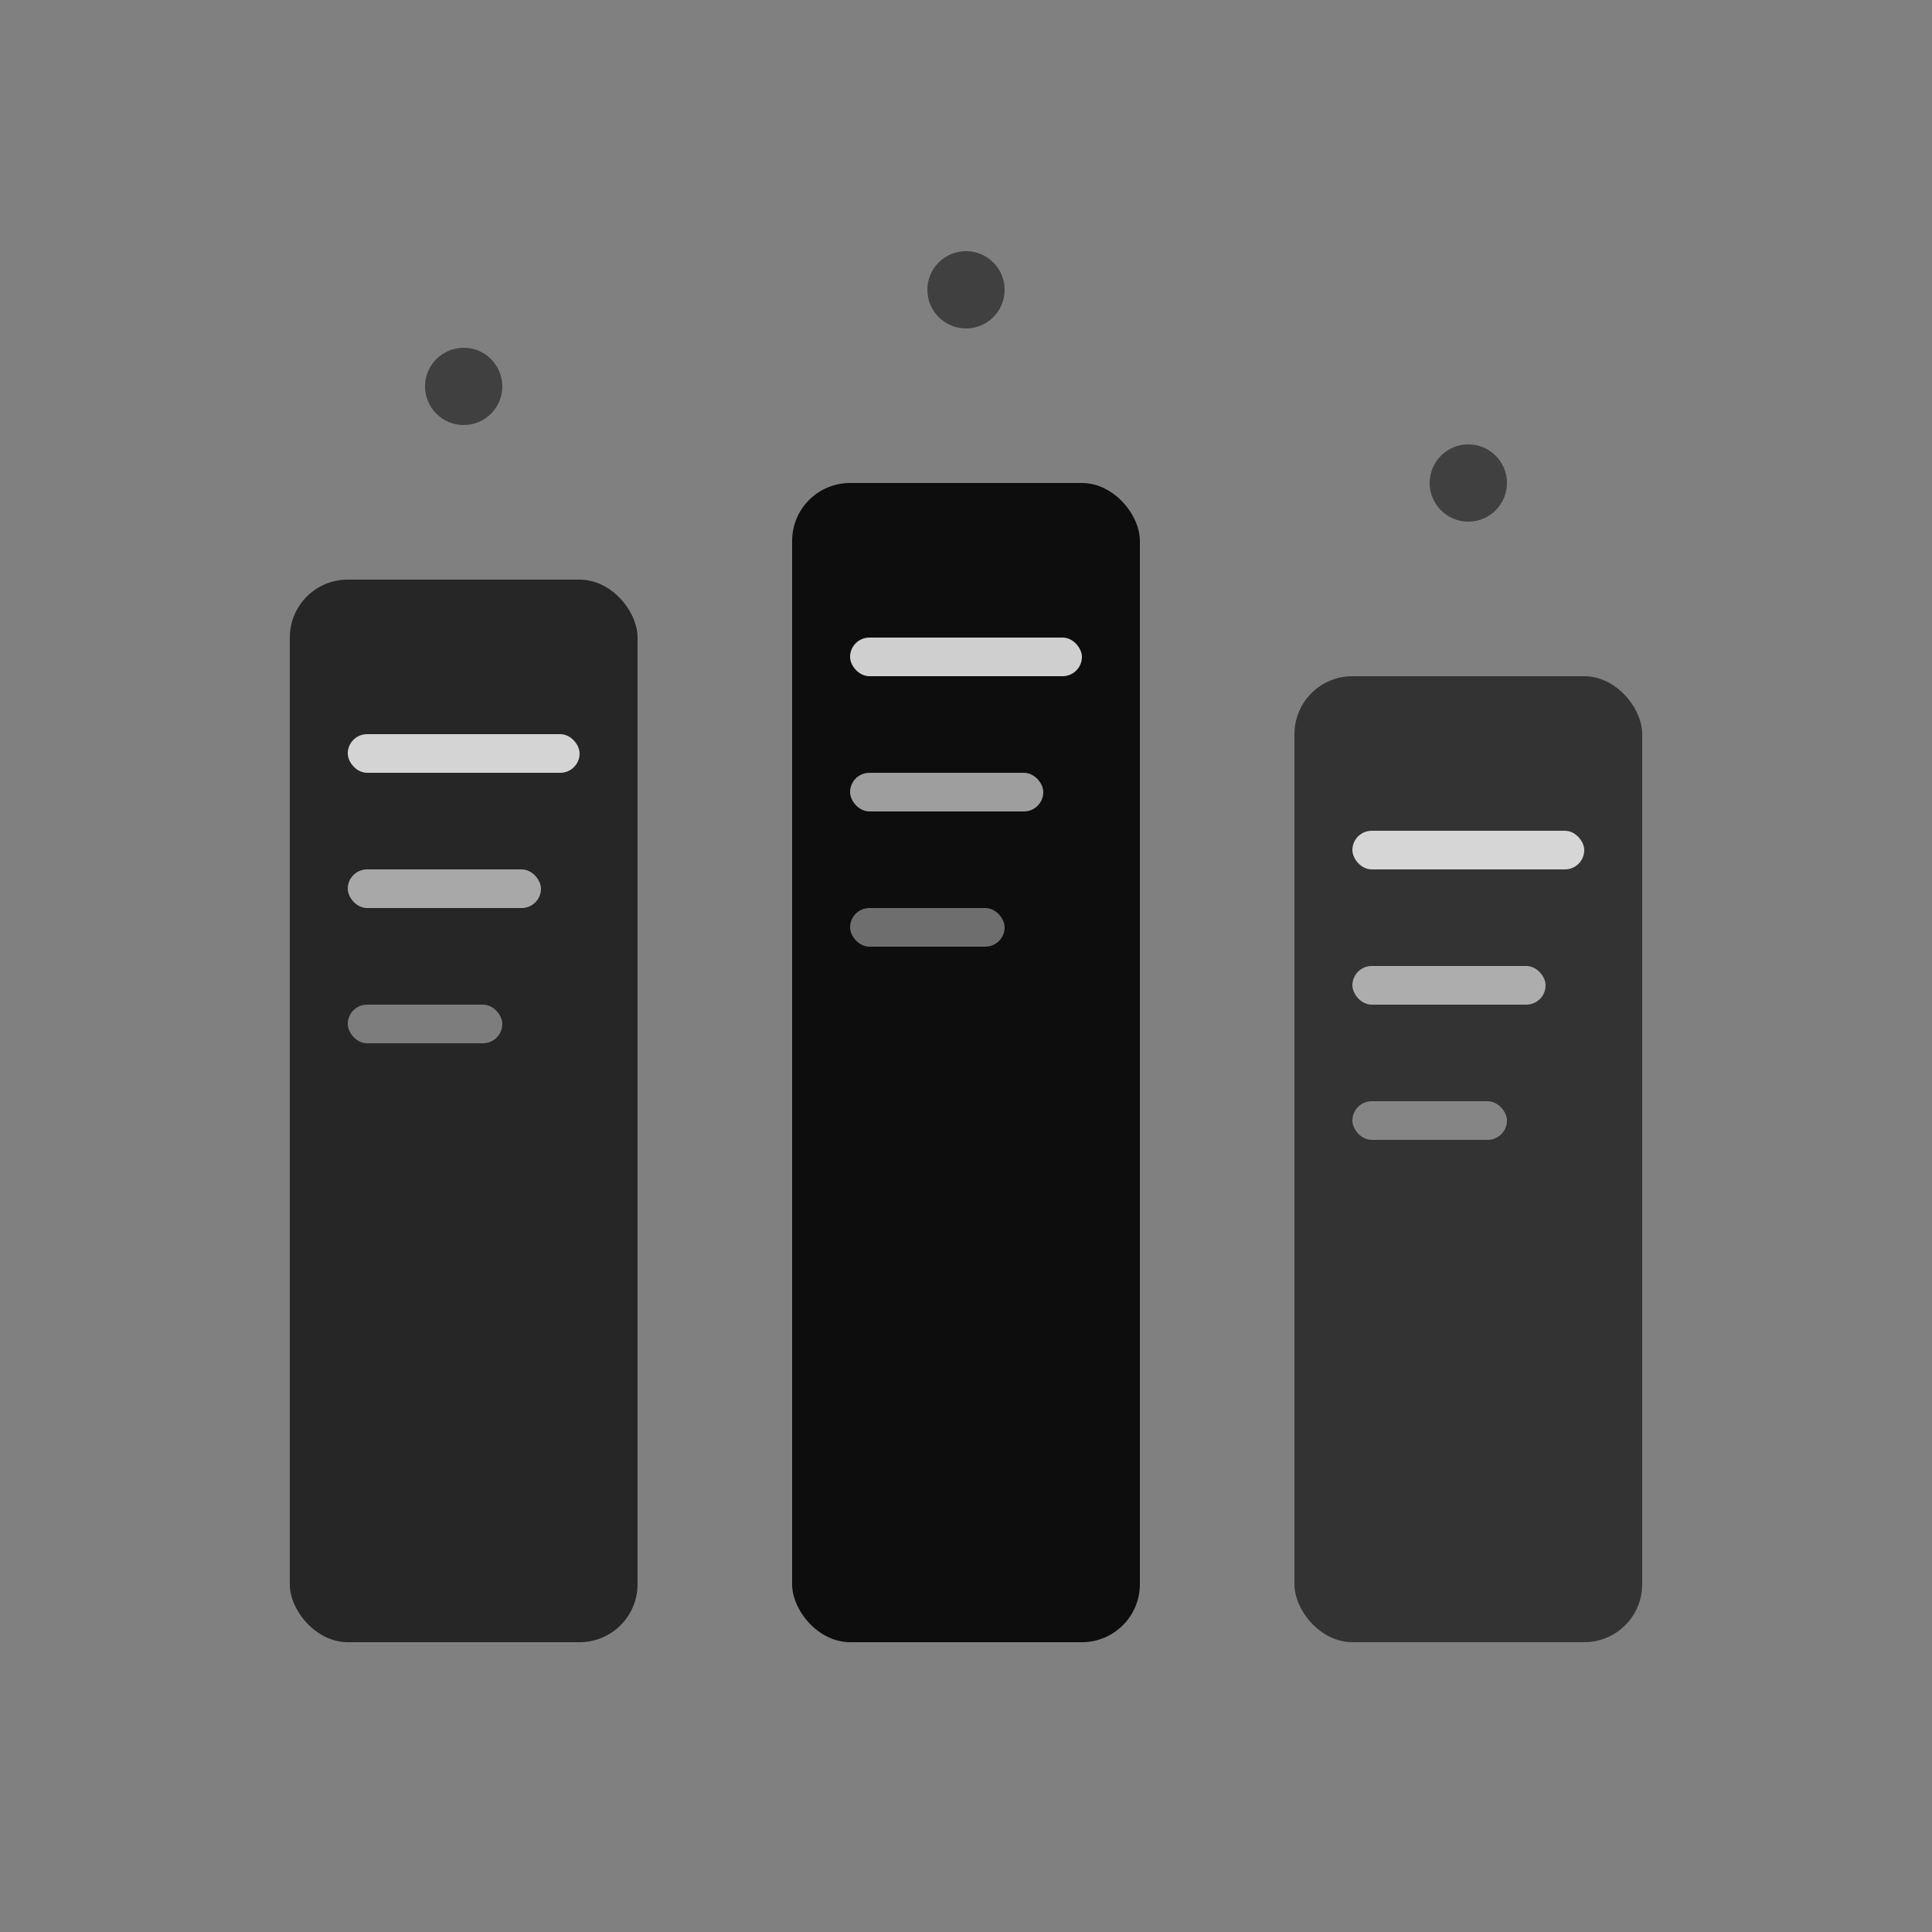 <svg viewBox="0 0 100 100" xmlns="http://www.w3.org/2000/svg" aria-label="Research Library">
    <rect x="0" y="0" width="100" height="100" fill="#808080" stroke="none"/>
    <rect x="15" y="30" width="18" height="55" fill="currentColor" opacity="0.7" rx="3"/>
    <rect x="41" y="25" width="18" height="60" fill="currentColor" opacity="0.9" rx="3"/>
    <rect x="67" y="35" width="18" height="50" fill="currentColor" opacity="0.6" rx="3"/>
    
    <rect x="18" y="38" width="12" height="2" fill="white" opacity="0.8" rx="1"/>
    <rect x="18" y="45" width="10" height="2" fill="white" opacity="0.6" rx="1"/>
    <rect x="18" y="52" width="8" height="2" fill="white" opacity="0.4" rx="1"/>
    
    <rect x="44" y="33" width="12" height="2" fill="white" opacity="0.8" rx="1"/>
    <rect x="44" y="40" width="10" height="2" fill="white" opacity="0.6" rx="1"/>
    <rect x="44" y="47" width="8" height="2" fill="white" opacity="0.4" rx="1"/>
    
    <rect x="70" y="43" width="12" height="2" fill="white" opacity="0.8" rx="1"/>
    <rect x="70" y="50" width="10" height="2" fill="white" opacity="0.6" rx="1"/>
    <rect x="70" y="57" width="8" height="2" fill="white" opacity="0.4" rx="1"/>
    
    <circle cx="24" cy="20" r="2" fill="currentColor" opacity="0.5"/>
    <circle cx="50" cy="15" r="2" fill="currentColor" opacity="0.5"/>
    <circle cx="76" cy="25" r="2" fill="currentColor" opacity="0.5"/>
</svg>

